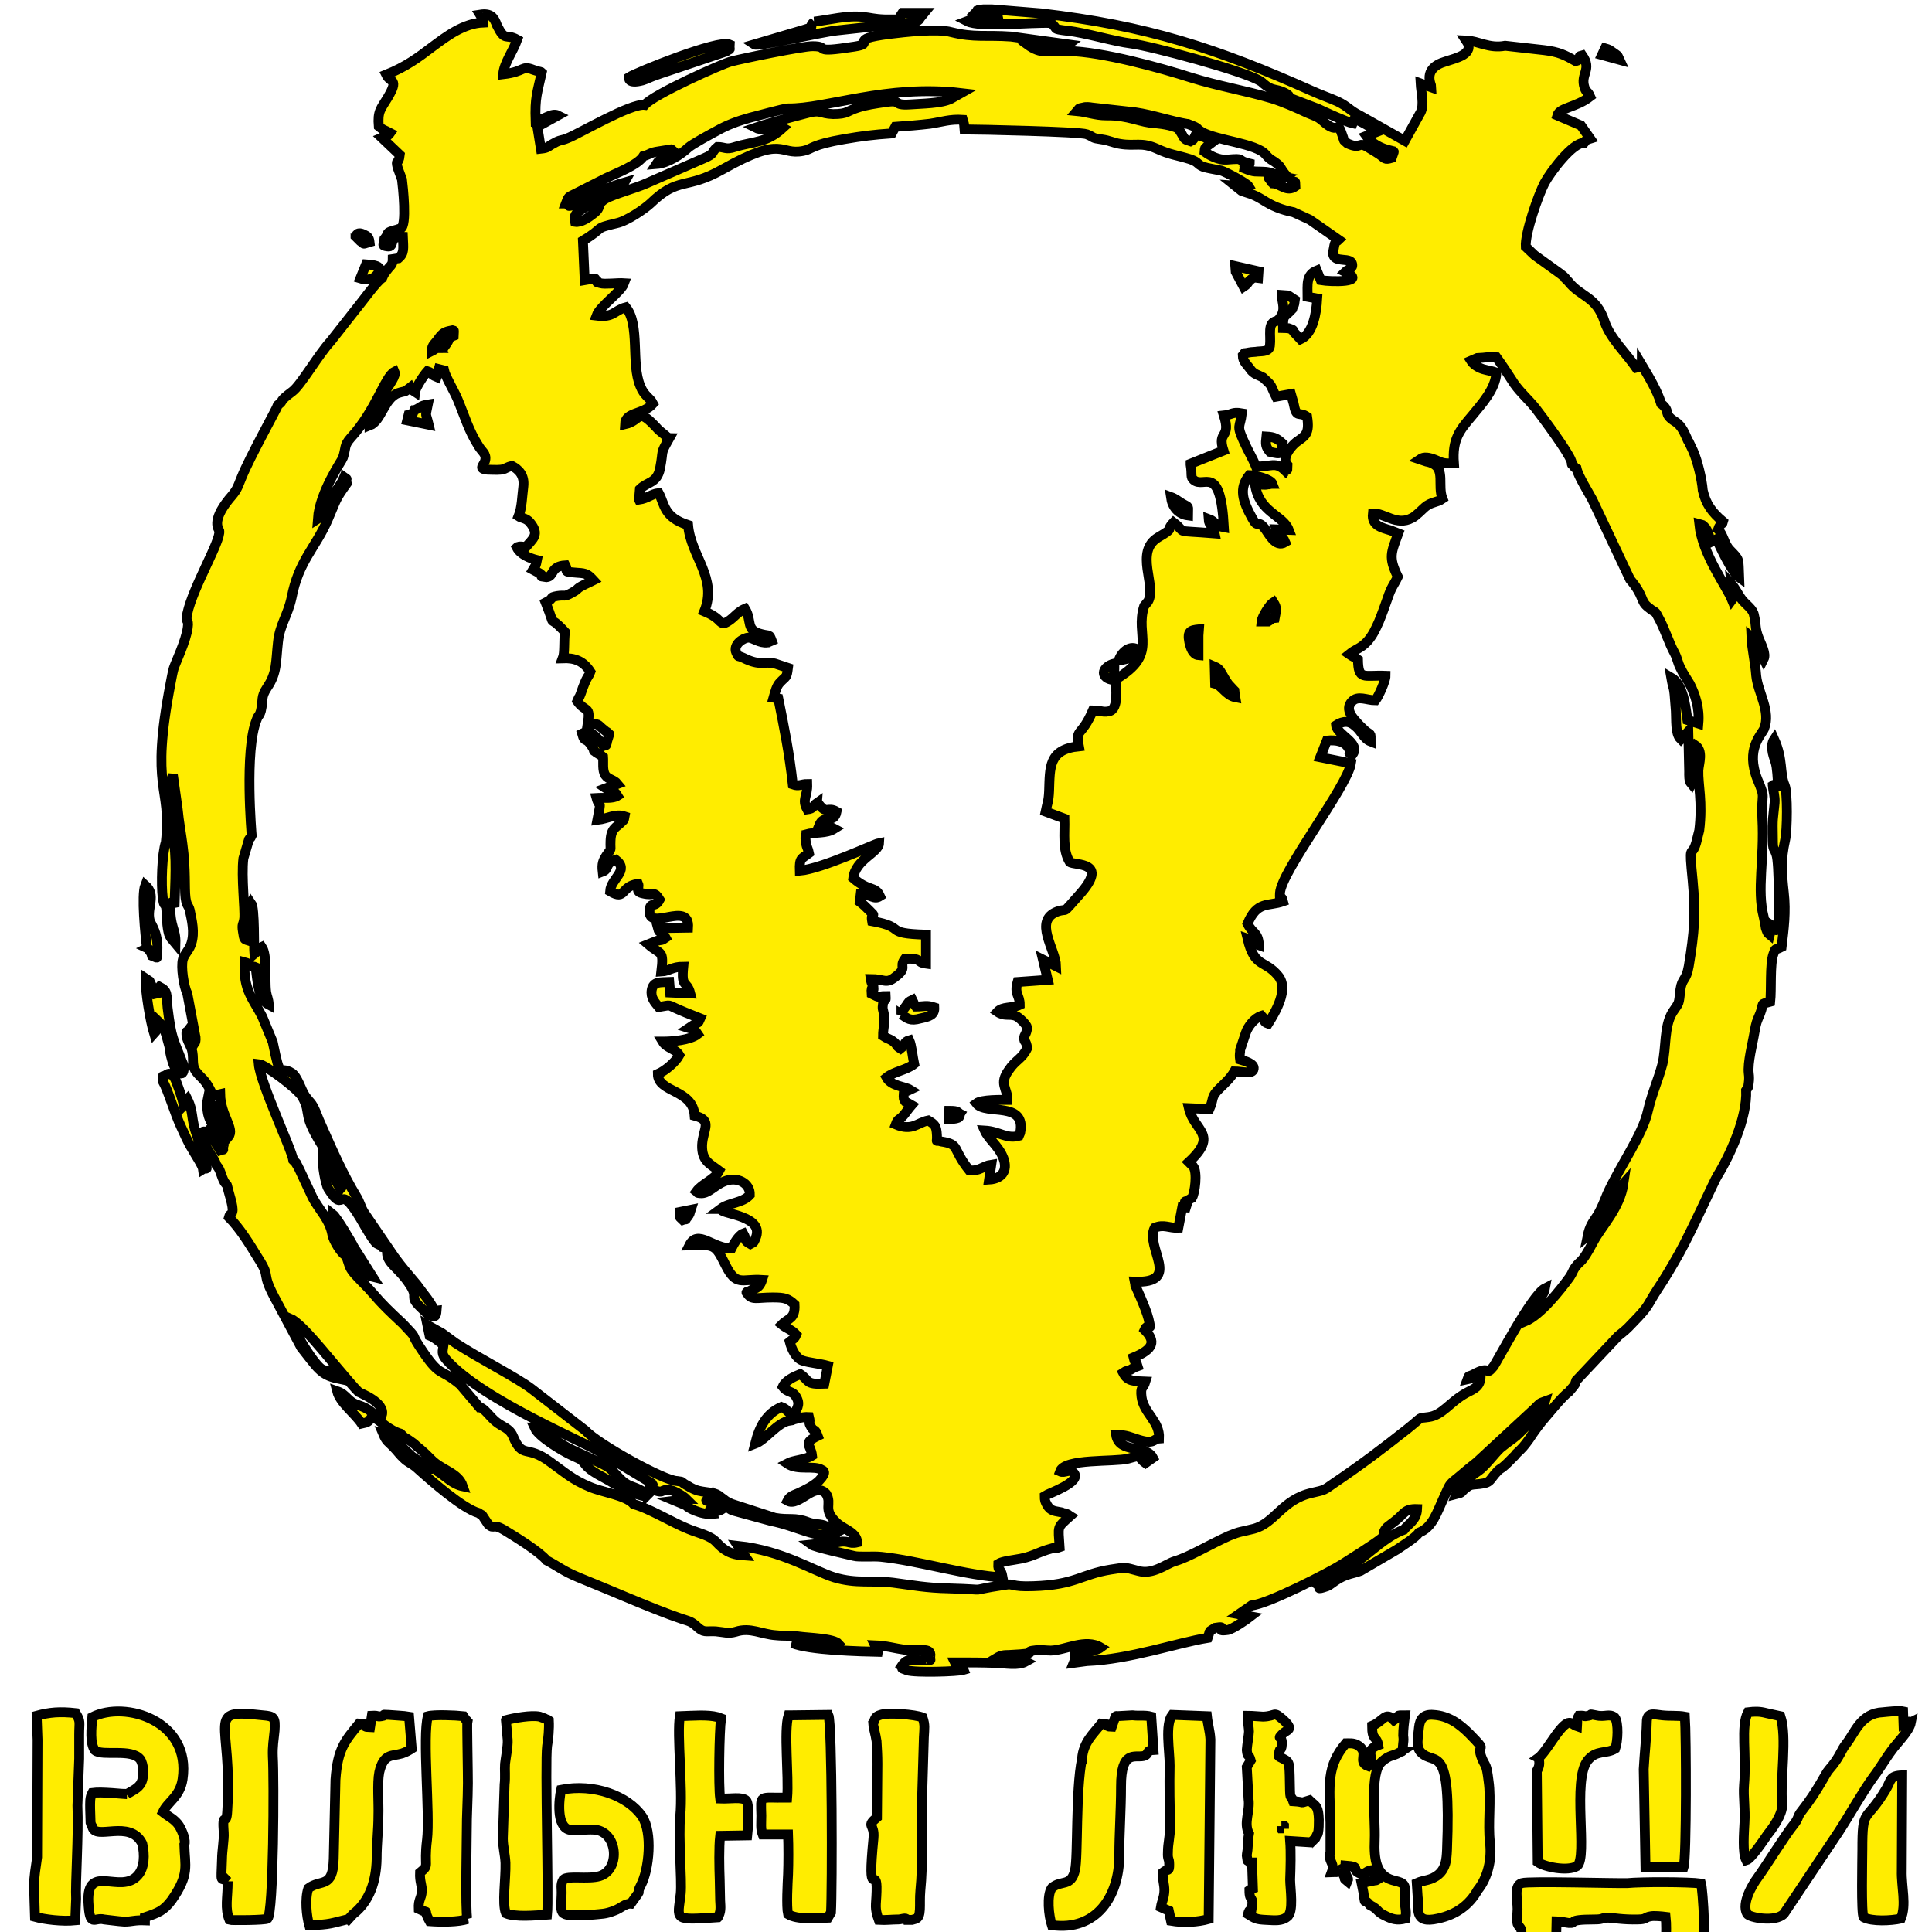 <?xml version="1.0" encoding="UTF-8" standalone="no"?>
<!-- Created with Inkscape (http://www.inkscape.org/) -->

<svg
   xmlns:dc="http://purl.org/dc/elements/1.1/"
   xmlns:cc="http://creativecommons.org/ns#"
   xmlns:rdf="http://www.w3.org/1999/02/22-rdf-syntax-ns#"
   xmlns:svg="http://www.w3.org/2000/svg"
   xmlns="http://www.w3.org/2000/svg"
   xmlns:sodipodi="http://sodipodi.sourceforge.net/DTD/sodipodi-0.dtd"
   xmlns:inkscape="http://www.inkscape.org/namespaces/inkscape"
   width="300"
   height="300"
   viewBox="0 0 79.375 79.375"
   version="1.1"
   id="svg8"
   inkscape:version="0.92.1 r15371"
   sodipodi:docname="VL-3.svg">
  <defs
     id="defs2">
    <style
       id="style4507"
       type="text/css"><![CDATA[
    .str0 {stroke:#FFED00;stroke-width:20}
    .fil0 {fill:#FFED00}
    .fil1 {fill:black}
   ]]></style>
  </defs>
  <sodipodi:namedview
     id="base"
     pagecolor="#ffffff"
     bordercolor="#666666"
     borderopacity="1.0"
     inkscape:pageopacity="0.0"
     inkscape:pageshadow="2"
     inkscape:zoom="1.4"
     inkscape:cx="43.896308"
     inkscape:cy="120.74537"
     inkscape:document-units="mm"
     inkscape:current-layer="layer1"
     showgrid="false"
     units="px"
     inkscape:window-width="1366"
     inkscape:window-height="706"
     inkscape:window-x="-8"
     inkscape:window-y="-8"
     inkscape:window-maximized="1" />
  <g
     inkscape:label="Layer 1"
     inkscape:groupmode="layer"
     id="layer1"
     transform="translate(0,-217.625)">
    <g
       transform="matrix(0.353,0,0,-0.353,0,444)"
       inkscape:label="лого-вл"
       id="g4493" />
    <g
       transform="matrix(0.353,0,0,-0.353,0,444)"
       inkscape:label="лого-вл"
       id="g4504" />
    <g
       style="clip-rule:evenodd;fill-rule:evenodd;image-rendering:optimizeQuality;shape-rendering:geometricPrecision;text-rendering:geometricPrecision"
       id="g4528"
       transform="matrix(0.018,0,0,0.018,-5.391,200.408)">
      <g
         id="Слой_x0020_1">
      </g>
    </g>
    <path
       transform="matrix(0.018,0,0,0.018,-5.391,200.408)"
       id="path4514"
       d="m 3472,1299.9 c 11,5 11,-4 4,17 -17,5 -15,1 -28,-8 -8,-5 -12,-8 -21,-13 -32,-21 -16,4 -52,-12 -11,-10 -6,-3 -10,-14 -16,-48 -6,0 -46,-37 -13,-11 -17,-11 -36,-19 -23,-11 -55,-25 -81,-33 -61,-18 -122,-28 -183,-47 -72,-23 -202,-59 -282,-61 -46,-1 -60,9 -93,-15 19,-10 74,15 94,0 l -131,-18 c -56,-4 -84,3 -136,-10 -32,-9 -108,0 -141,4 -102,13 -27,21 -81,29 -103,16 -51,-1 -95,-1 -24,0 -164,29 -186,35 -20,5 -177,75 -197,99 -32,-4 -148,65 -176,76 -14,6 -17,3 -32,12 -14,7 -11,10 -29,12 l -8,-50 47,-26 c -14,-7 -32,10 -51,13 -2,-55 4,-65 14,-111 -1,-1 -2,-1 -3,-1 -1,-1 -2,-1 -3,-1 l -13,-4 c -28,-11 -18,4 -69,10 2,-26 22,-51 32,-79 -27,-15 -27,6 -46,-32 -7,-19 -14,-29 -39,-25 9,15 5,-3 7,18 -45,2 -84,32 -115,55 -33,25 -61,46 -106,64 9,19 30,8 3,53 -15,25 -23,30 -20,65 12,10 11,7 26,15 -5,7 -2,3 -7,6 l -12,5 41,39 c -3,26 -10,7 -5,29 3,9 7,18 10,27 2,16 12,106 -3,112 l -7,2 c -1,0 -2,1 -3,1 -28,8 -14,5 -27,21 -1,14 -8,15 7,17 18,3 0,-24 35,-22 1,26 4,37 -10,49 l -13,2 c 0,12 -4,14 -10,21 -3,4 -4,5 -7,9 -6,9 -2,2 -7,13 -13,8 -48,57 -59,70 l -59,75 c -27,29 -68,100 -87,114 -36,27 -16,18 -33,31 -2,7 -65,120 -83,165 -11,27 -10,28 -29,50 -41,51 -23,68 -22,72 4,23 -60,128 -73,189 -5,25 4,9 1,32 -4,31 -28,80 -32,93 -3,11 -5,23 -7,33 -48,249 3,231 -11,364 -9,27 -11,96 -7,127 5,34 7,-9 10,55 0,6 2,20 4,27 3,7 2,5 5,10 l 10,12 c 1,-35 -13,-34 -12,-92 10,-6 2,2 10,0 1,-42 6,-112 -4,-149 -10,-35 -12,-108 0,-144 l 11,78 c 3,32 8,56 11,81 8,60 4,98 7,122 3,22 8,15 11,35 6,27 10,54 -1,77 -5,10 -13,18 -16,28 -5,17 2,63 10,78 l 18,96 c 1,5 1,3 1,9 -1,9 0,4 -3,9 l -15,-28 c -3,4 -3,-2 -3,7 0,12 8,23 12,34 6,20 -1,35 9,50 10,14 17,16 27,32 16,26 7,26 29,21 1,49 34,79 19,97 -5,-12 -38,-77 -47,-87 l -2,10 1,17 c 5,41 32,41 37,79 -5,17 5,7 -8,12 l -28,-44 c -7,7 -18,-12 -8,26 4,15 22,35 28,53 9,9 10,24 18,38 l 4,5 c 0,-1 2,2 2,3 3,15 15,48 12,59 -3,11 -5,2 -8,13 25,25 47,61 66,92 34,53 2,26 44,102 l 55,103 c 36,45 44,63 83,71 -15,-29 -13,-10 -35,-21 -16,-7 -67,-88 -73,-116 26,11 86,88 108,113 8,9 44,53 50,56 1,1 60,23 51,52 -24,6 -11,-9 -53,-23 -26,-8 -26,-24 -49,-32 7,27 40,50 56,74 14,-3 15,-4 21,-12 l 3,-5 c 19,11 38,32 65,40 l 8,8 c 4,2 7,4 10,6 9,6 13,9 18,14 15,12 22,19 33,30 25,26 62,30 73,62 -24,-5 -38,-22 -56,-33 -24,-27 -2,10 -34,-16 l -11,-9 c -5,-4 -10,-6 -16,-11 -17,-15 -45,-45 -65,-51 8,19 11,17 25,32 8,8 13,16 23,25 8,8 19,12 29,21 32,29 105,93 141,103 9,7 6,1 12,11 l 10,15 c 15,13 8,-5 40,15 23,14 78,48 93,67 27,14 37,24 73,39 70,28 169,72 234,94 18,6 23,6 36,18 16,15 19,10 43,11 21,2 28,6 46,1 33,-11 59,6 92,8 19,2 33,0 53,3 21,3 79,4 90,17 -1,1 -3,2 -3,2 l -10,3 c -3,1 -12,0 -15,0 -9,0 -20,0 -28,-1 -19,-2 -26,-5 -50,-6 38,16 152,19 205,20 -14,-4 -10,-3 -16,-15 26,1 45,7 67,10 31,5 62,-8 59,15 -6,13 12,6 -16,9 -23,2 -35,-9 -50,14 10,9 -10,0 13,9 19,6 116,3 129,-1 -5,-13 -12,0 -20,-17 28,0 62,0 89,1 28,1 55,7 73,-3 -17,-9 -50,7 -67,-8 10,-6 16,-7 29,-7 82,-4 22,-7 63,-11 8,-1 23,1 32,1 34,-1 79,-28 114,-7 -12,9 -41,11 -59,12 1,18 2,10 -3,23 l 30,-4 c 99,-4 207,-42 276,-53 l 3,-9 c 2,-7 0,-3 3,-7 l 11,-7 c 35,-6 -7,10 29,5 11,-2 43,-24 52,-31 l -27,-5 29,-20 c 37,-3 179,-76 207,-94 143,-90 78,-56 101,-83 1,-2 18,-14 20,-16 21,-16 21,-28 50,-27 -1,25 -20,34 -30,47 -51,19 -95,72 -143,97 -7,4 -17,10 -26,13 -31,13 -19,7 -26,17 6,4 -9,12 20,2 8,-3 21,-17 43,-25 14,-5 20,-5 33,-10 l 82,-48 c 13,-9 43,-27 51,-39 32,-13 40,-44 60,-87 12,-27 10,-23 33,-42 15,-13 24,-20 39,-32 l 133,-123 c 11,-11 9,-11 23,-16 -6,21 -33,46 -46,60 -10,10 -16,17 -27,25 -11,8 -18,13 -29,22 -13,12 -34,41 -50,52 -18,12 -44,33 -51,53 16,-4 9,-3 21,-13 9,-7 11,-8 19,-9 43,-3 32,-7 55,-31 8,-8 7,-2 31,-27 l 9,-9 c 1,-2 2,-2 2,-3 14,-13 17,-16 30,-34 9,-14 17,-25 28,-39 13,-15 49,-60 62,-68 l 11,-13 c 7,-10 2,-3 6,-13 l 96,-102 c 15,-12 18,-14 33,-30 40,-41 31,-37 57,-77 15,-22 32,-51 49,-81 28,-50 82,-170 87,-177 28,-45 69,-133 66,-196 6,-10 4,-3 6,-17 1,-7 1,-14 0,-21 -3,-25 9,-69 13,-94 4,-23 5,-24 13,-43 10,-26 -2,-20 23,-27 3,-27 -1,-85 7,-108 6,-17 2,-8 19,-17 5,-41 10,-80 5,-124 -5,-46 -7,-75 3,-120 5,-21 6,-109 -1,-125 -12,-28 -3,-58 -24,-105 -12,18 2,47 3,52 4,12 5,40 6,54 h -8 c -12,0 6,-5 -4,0 1,15 5,24 4,39 -4,43 -5,30 -4,83 0,27 2,17 8,35 7,20 6,141 4,170 -11,4 3,4 -7,-2 0,0 1,-1 -7,-6 l -5,21 c -6,-5 -4,-2 -8,-12 -1,-2 -2,-7 -2,-9 -2,-8 -2,-12 -4,-20 -16,-62 2,-131 -3,-224 -3,-62 9,-42 -11,-89 -28,-70 9,-102 15,-116 16,-40 -14,-82 -18,-121 -2,-29 -10,-63 -11,-89 5,4 2,1 6,7 l 4,5 c 2,3 4,10 6,13 4,9 8,18 12,26 6,-12 -5,-32 -11,-47 -10,-26 -5,-28 -11,-53 -2,-14 -18,-24 -27,-35 -10,-13 -15,-26 -25,-37 2,22 12,24 2,37 -13,-32 -68,-104 -75,-173 11,3 5,0 12,6 8,7 12,27 14,35 l 14,-7 c 3,9 35,77 51,88 -2,-46 2,-39 -21,-63 -13,-13 -15,-35 -27,-47 4,-11 3,-6 7,-12 5,-8 1,4 4,-6 -25,-21 -39,-40 -46,-71 -2,-26 -12,-67 -22,-90 l -10,-21 c -1,-1 -1,-2 -2,-3 -7,-15 -13,-33 -29,-43 -30,-19 -8,-22 -32,-41 -8,-28 -29,-63 -44,-88 0,0 0,3 -13,6 -22,-32 -60,-68 -72,-105 -19,-59 -55,-56 -83,-92 l -5,-5 c 0,-1 -1,-2 -2,-3 l -4,-4 c -5,-4 -4,-3 -9,-7 l -57,-41 -20,-19 c -2,-31 28,-117 43,-146 13,-24 64,-93 90,-91 6,-7 1,-6 14,-10 l -21,-30 -54,-23 c 5,-18 43,-18 75,-43 -7,-16 -8,-6 -13,-21 -10,-31 18,-40 -5,-73 -11,3 -2,1 -8,7 -7,6 3,3 -7,6 -25,-14 -39,-21 -72,-25 l -89,-10 c -37,7 -61,-11 -89,-12 21,31 -23,40 -47,48 -55,16 -32,54 -32,59 l -25,-9 c 1,20 9,48 0,66 l -36,65 -103,-58 c -24,-12 -26,-20 -51,-32 -18,-8 -36,-14 -56,-23 -219,-98 -379,-150 -621,-178 l -111,-9 h -20 c -22,3 -8,-2 -18,8 38,11 48,-8 52,13 -11,3 -26,2 -38,2 -2,0 -17,-2 -17,-2 l -16,6 c 29,15 144,2 191,4 19,14 -2,13 39,18 39,4 104,24 145,29 46,6 255,62 293,85 8,5 3,2 9,7 20,17 26,10 47,20 17,9 5,6 17,14 l 60,23 c 17,8 65,30 79,33 l 4,-10 c 18,7 41,20 50,30 l -23,9 c 12,17 33,28 54,33 z m -1621,2423 c 0,15 -2,9 7,18 13,-5 2,4 11,-7 6,-8 4,-7 7,-16 z m 614,-212 c 31,-1 23,-7 26,-12 -6,-3 -2,-7 -25,-7 z m -1354,-2015 11,11 c 12,8 3,7 21,2 -1,-9 -4,-13 -11,-16 -18,-10 -19,2 -21,3 z m 2845,-414 40,11 c -6,-13 -3,-8 -15,-17 -10,-7 -8,-6 -18,-9 z m -2198,1015 2,-24 c 17,-17 39,-13 46,-47 9,-46 -1,-30 21,-69 -1,0 -2,-1 -2,-1 -1,-1 -2,-2 -3,-2 0,-1 -2,-1 -2,-2 l -17,-14 c -51,-56 -37,-22 -77,-13 1,-29 41,-21 64,-47 -7,-14 -20,-17 -29,-40 -22,-52 0,-140 -33,-180 -27,7 -27,24 -67,19 8,-22 56,-54 63,-74 -15,-1 -45,3 -54,0 -19,-6 4,3 -10,-7 -7,-4 9,-6 -26,0 l -4,-90 c 53,-32 22,-27 77,-40 24,-5 64,-33 77,-45 65,-63 80,-30 165,-78 142,-80 128,-31 184,-42 21,-4 17,-14 94,-27 41,-7 65,-10 108,-13 l 8,-15 c 28,-2 54,-4 79,-7 27,-4 46,-11 75,-9 l 2,7 c 0,0 1,2 1,3 l 1,12 c 30,0 263,5 279,11 20,8 8,8 36,12 15,2 26,8 40,10 36,6 48,-5 84,11 30,14 44,14 76,24 20,7 15,11 29,17 12,4 28,6 42,9 10,3 59,29 63,36 -9,5 -15,-1 -32,-2 l 15,12 c 15,6 25,6 49,21 22,14 41,22 70,28 l 37,17 66,46 c -6,6 -8,0 -11,19 l -2,10 c 0,28 45,6 44,30 0,6 -12,10 -16,14 52,25 -33,23 -56,19 l -9,-22 c -25,10 -21,32 -21,60 l 22,4 c -2,35 -10,80 -38,93 l -15,-16 c -5,-6 3,-4 -12,-9 -2,0 -10,-1 -13,-1 0,-32 2,-22 21,-43 3,-11 4,-4 6,-21 l -15,-10 -14,-1 v 9 c 3,17 5,27 -3,40 0,1 -1,2 -2,3 l -4,5 c -1,0 -2,1 -3,2 -23,4 -13,32 -16,57 -2,13 -15,12 -28,13 -4,1 -15,1 -19,2 -18,4 -7,-2 -15,7 0,14 11,22 17,31 8,12 18,13 29,19 24,22 15,14 30,44 l 34,-6 6,21 c 7,37 11,17 31,31 6,39 -4,43 -25,58 -9,7 -35,35 -20,52 -1,22 1,8 -4,14 -24,-24 -33,-9 -68,-11 -8,-20 -18,-35 -28,-58 -17,-37 -8,-30 -4,-63 -23,-4 -21,3 -41,5 17,55 -16,33 -1,80 l -75,30 v 2 c 4,24 -1,28 7,35 24,21 61,-40 69,108 -23,-4 -18,-13 -35,-19 1,17 10,12 14,33 -100,-8 -60,1 -94,-25 -20,21 6,10 -35,34 -55,33 -3,110 -23,146 l -9,11 c -22,68 34,109 -65,167 0,18 8,68 -15,73 l -7,1 c -6,0 -6,0 -11,-1 -7,0 -10,-2 -19,-2 -27,63 -40,39 -32,82 -70,7 -66,49 -68,102 -1,24 -4,27 -8,47 l 43,16 c 1,34 -5,71 12,99 11,9 93,-3 21,76 -42,47 -22,28 -49,37 -56,21 -4,86 -3,125 l -30,-15 11,46 -69,5 c -8,28 5,29 5,52 -19,9 -39,3 -51,16 16,11 26,4 41,9 9,3 26,21 27,27 -2,17 -7,16 -7,24 0,11 4,3 7,23 -12,25 -26,26 -42,50 -23,32 -3,41 -3,68 -14,0 -59,-1 -71,8 21,28 114,-7 100,67 l -3,7 c -28,8 -44,-10 -78,-12 8,18 30,35 40,57 15,31 2,53 -30,55 l 5,-34 c -20,3 -26,15 -50,13 -41,-51 -20,-59 -64,-66 -15,-5 -9,6 -10,-14 -1,-22 -5,-25 -20,-34 -25,5 -36,25 -74,9 5,-14 8,-9 18,-21 6,-7 11,-15 18,-23 l -14,-8 c -2,-3 -4,-4 -4,-12 1,-19 -1,-7 15,-15 -13,-8 -43,-8 -54,-28 17,-14 46,-17 63,-31 -3,-14 -6,-43 -11,-54 -14,4 -7,9 -20,19 -13,-8 -5,-8 -19,-18 -8,-5 -12,-5 -21,-11 0,-19 5,-28 2,-50 -2,-11 -4,-11 -2,-24 4,-19 7,1 6,-17 -21,0 -10,6 -32,-5 -2,-28 6,5 4,-17 -1,-5 -4,-3 -6,-17 30,0 35,12 55,-4 31,-23 8,-22 23,-42 41,-2 25,8 48,11 v -66 c -101,-3 -40,-16 -123,-31 -4,-23 12,-6 -6,-24 -9,-9 -14,-14 -22,-20 l 2,-17 c 25,0 30,13 44,4 -11,-24 -24,-9 -61,-41 5,-43 58,-58 59,-80 -11,2 -129,58 -181,63 -1,-30 4,-27 21,-40 -2,-10 -5,-13 -7,-23 0,-1 -1,-9 -1,-10 0,-12 1,-7 1,-10 21,-6 46,-1 65,-13 -9,-5 -24,-4 -35,-7 11,-28 34,-2 40,-32 -21,-12 -22,7 -40,-16 l -2,-2 c 0,-2 -1,-2 -1,-3 -13,9 -8,14 -24,16 -13,-24 1,-28 0,-58 -13,0 -19,6 -33,1 -8,-72 -19,-126 -33,-196 l -11,-2 c 4,-14 7,-27 15,-35 14,-15 15,-9 18,-33 l -30,-10 c -25,-6 -32,7 -72,-13 -15,-7 -9,1 -16,-12 -8,-18 16,-34 28,-34 10,0 25,13 43,11 1,-1 2,-1 3,-1 l 7,-3 c -6,-16 -4,-10 -23,-15 -38,-9 -21,-30 -38,-58 -21,9 -27,25 -47,33 -12,1 -8,-10 -39,-24 l -7,-3 c 31,-76 -31,-126 -37,-197 -56,-18 -53,-47 -67,-73 -17,2 -25,12 -45,15 z m 1078,411 c 5,-6 5,-2 6,-14 1,-1 1,-20 1,-23 -27,7 -34,30 -7,37 z m 17,-44 c 12,-2 18,-3 28,-7 20,-7 15,-2 13,-19 -17,-9 -36,9 -41,26 z m 300.222,2743.768 h 4 l 2,59 c -6,2 -4,1 -8,4 0,30 11,10 5,44 -7,4 -6,3 -8,11 16,10 19,12 41,13 20,1 36,3 48,-7 16,-10 7,-65 7,-85 1,-27 2,-62 0,-88 l 47,3 c 1,-1 2,-3 3,-2 l 5,-5 c 7,-10 -2,7 6,-10 5,1 5,-38 4,-44 -2,-24 -9,-23 -21,-35 -27,8 -5,4 -37,2 -7,-21 -7,10 -8,-58 -1,-34 -2,-32 -19,-41 l -4,-2 -1,-1 c -1,-25 5,-8 6,-27 2,-23 -13,-10 2,-25 10,-10 27,-8 1,-32 -24,-21 -14,-8 -46,-7 -5,0 -24,-2 -35,-2 0,12 3,29 3,36 0,7 -4,28 -5,42 2,20 4,6 9,24 l -9,15 4,73 c 4,29 -12,54 1,79 -2,10 -2,22 -3,33 0,5 -2,14 -2,17 4,24 -1,9 8,16 z M 3011,2132.9 c 0,-24 4,-17 -13,-27 -10,-6 -15,-11 -26,-15 3,22 16,39 39,42 z m -1889,-541 c 26,8 38,-4 45,-21 -3,-2 1,-9 -32,-11 z m 2076,396 c 26,6 27,6 29,-19 -12,-11 -18,-15 -37,-16 -2,18 -2,23 8,35 z m -1953,-95 c -5,10 0,9 -13,11 l -3,12 49,10 c -7,-29 -8,-16 -2,-46 -19,3 -15,7 -31,13 z m 1875,-316 18,34 c 12,-8 8,-9 15,-15 8,-7 10,-6 18,-5 l 1,-15 -53,-12 z M 589.222,5051.668 c -6,0 -58,-6 -79,-3 -6,11 -5,22 -5,36 l 1,32 c 2,7 2,6 4,9 6,33 86,-18 114,39 6,26 5,55 -10,72 -39,45 -117,-29 -113,61 3,61 13,34 36,40 11,1 30,4 46,5 18,0 23,-4 47,-3 v -7 c 30,-10 43,-15 61,-39 42,-60 30,-78 29,-127 4,-8 -4,-30 -12,-43 -10,-15 -23,-20 -37,-31 11,-24 39,-35 45,-75 20,-134 -131,-180 -206,-142 -2,25 -6,60 6,76 17,14 83,-5 103,20 8,11 10,38 3,53 -6,14 -23,20 -33,27 z M 1109,3829.9 l -1,16 c 18,12 29,22 42,25 l -43,-68 c -4,-9 -39,-68 -48,-75 -2,32 40,70 50,102 z m 1248,-558 c 14,9 19,16 44,9 18,-4 32,-7 31,-25 -18,-6 -23,-2 -42,-2 -7,-10 -3,-5 -8,-15 -10,5 -7,3 -14,13 -8,11 -7,9 -11,20 z m -255,927 c 14,-3 27,-9 44,-8 4,16 -3,9 5,23 7,12 8,1 15,20 -35,17 -16,19 -13,45 -16,10 -42,10 -57,18 25,17 62,3 80,15 2,1 12,4 -6,23 -4,5 -16,13 -23,17 -11,6 -15,8 -26,13 -12,5 -19,7 -24,17 26,15 62,-45 88,-16 15,24 -10,35 25,67 15,14 45,21 46,44 -21,5 -19,-7 -50,1 -15,4 -37,2 -55,4 8,6 86,23 98,26 11,3 45,0 62,2 86,9 195,43 277,47 -4,-24 -11,-11 -10,-31 8,-5 23,-7 35,-9 48,-7 48,-16 90,-27 21,-5 -1,4 15,-2 -3,-50 -7,-43 24,-71 -5,-3 -1,-2 -8,-5 -1,0 -8,-3 -9,-3 -18,-4 -27,-2 -36,-18 -4,-8 -5,-9 -5,-20 9,-6 86,-32 66,-53 -11,-10 -20,2 -31,-3 10,-30 123,-21 155,-29 36,-10 18,-6 40,10 l 17,-12 c -16,-31 -77,-9 -84,-52 23,-1 35,6 52,11 36,11 32,-2 46,-3 2,-40 -35,-57 -40,-95 -3,-25 4,-18 9,-35 -26,-1 -41,0 -51,-20 9,-6 7,-3 17,-7 9,-5 5,-4 16,-8 -5,-16 -1,-1 -4,-9 -5,-10 -1,5 -5,-11 46,-19 51,-37 25,-63 9,-20 17,11 9,-25 -6,-25 -34,-84 -34,-85 113,5 25,-78 48,-123 21,-9 33,1 54,0 l 9,-47 17,1 c -13,-8 -5,-2 -11,-13 0,-1 2,-2 2,-1 l 14,-8 c 7,-11 13,-59 3,-72 l -10,-10 c 69,-64 12,-70 0,-123 l 47,2 c 11,-25 2,-27 24,-48 11,-11 24,-22 33,-38 17,0 42,8 44,-6 2,-12 -21,-18 -31,-21 -1,-7 -1,-12 0,-18 v -4 l 13,-39 c 5,-15 20,-34 36,-39 13,13 1,13 15,18 17,-27 48,-79 23,-109 -31,-38 -54,-17 -70,-85 21,7 3,7 26,15 -2,-31 -14,-25 -26,-49 22,-53 47,-39 81,-51 -5,-20 -8,5 -7,-19 3,-50 154,-243 162,-296 l -70,-14 15,-38 c 21,-2 41,1 50,18 9,16 -7,7 9,13 18,-26 -36,-44 -38,-66 17,-11 31,-10 44,2 14,11 19,29 35,35 0,-22 1,-13 -13,-25 -7,-7 -12,-11 -18,-18 -8,-9 -29,-30 -12,-48 14,-15 34,-3 54,-3 7,-9 23,-44 23,-56 -51,-2 -62,11 -63,-37 -8,-6 -13,-7 -20,-12 16,-13 25,-12 42,-30 12,-14 18,-27 26,-45 7,-17 13,-34 19,-51 10,-30 14,-30 24,-51 -22,-45 -15,-55 1,-99 l -18,-7 c -20,-6 -43,-11 -40,-38 25,-3 54,29 89,10 9,-4 23,-19 30,-25 14,-12 27,-10 40,-19 -12,-30 7,-68 -24,-81 -4,-2 -8,-3 -13,-4 l -15,-5 c 10,-7 22,-4 35,1 18,8 20,9 43,8 -4,-55 13,-75 41,-108 22,-27 54,-61 56,-99 -8,-3 -21,-5 -31,-8 -12,-4 -22,-11 -27,-19 l 14,-6 c 2,0 12,-1 14,-1 8,-1 20,-2 30,-1 13,18 27,39 41,61 16,22 30,33 48,55 17,22 75,100 82,121 5,18 -3,-1 4,9 6,9 0,3 8,8 4,18 27,54 36,71 l 86,182 c 34,40 22,49 42,64 19,16 12,2 26,29 12,23 21,52 33,74 8,15 7,22 15,37 4,9 14,24 20,34 13,25 23,56 20,91 l -25,-8 c -5,-38 -11,-82 -37,-97 6,35 6,10 10,69 2,18 -1,49 7,65 3,5 2,4 5,7 l 17,-18 2,92 c 0,8 -1,21 5,28 15,-31 -10,-69 8,-89 20,13 9,42 8,58 -1,33 10,72 2,137 l -7,28 c -11,38 -17,-6 -8,87 7,76 4,117 -9,195 -6,34 -15,26 -19,53 -4,36 -2,28 -18,52 -20,33 -14,81 -23,118 -10,38 -23,64 -33,106 -12,56 -62,123 -93,191 -6,15 -13,33 -22,48 -11,17 -18,24 -23,49 8,-6 33,-43 42,-57 5,-9 11,-20 17,-30 2,-6 5,-12 7,-16 l 16,-18 c -8,56 -50,97 -69,133 -28,53 -28,40 -41,58 -6,8 -6,13 -13,23 -22,30 -66,86 -102,101 6,-40 41,-47 46,-76 -30,15 -109,167 -118,179 -20,24 -3,-6 -46,18 -12,6 -9,0 -13,11 20,-4 4,-10 30,-7 -1,24 -14,28 -33,38 -38,21 -54,51 -86,55 -27,4 -9,-4 -48,27 -53,42 -107,83 -168,124 -23,16 -19,15 -50,22 -68,15 -84,69 -133,82 -31,8 -29,5 -56,16 -47,21 -90,48 -124,58 -20,6 -50,32 -84,22 -33,-9 -28,-8 -62,-3 -69,11 -80,35 -177,38 -53,2 -43,-7 -65,-3 -101,15 -19,11 -128,8 -51,-1 -81,-7 -127,-13 -51,-6 -83,3 -134,-12 -48,-15 -118,-61 -220,-72 l 15,22 c -34,-2 -48,-13 -65,-31 -14,-15 -40,-20 -62,-29 -38,-15 -93,-49 -126,-57 -18,-21 -72,-27 -101,-40 -39,-16 -58,-34 -89,-56 -56,-42 -63,-5 -86,-60 -8,-18 -23,-20 -38,-32 -13,-10 -28,-33 -38,-33 l -44,-52 c -50,-42 -44,-12 -93,-87 -23,-35 0,-12 -38,-52 -30,-28 -47,-44 -69,-70 -12,-14 -23,-24 -35,-37 -20,-21 -16,-23 -26,-49 -9,-2 -29,-34 -31,-48 -6,-34 -31,-57 -45,-84 l -30,-64 c -2,-4 -4,-8 -6,-11 -14,-22 14,17 -3,-5 l -5,-5 c -4,-26 -75,-175 -79,-220 14,1 91,58 100,76 23,42 -6,34 55,126 19,30 17,32 31,60 10,20 2,20 0,23 l -40,-73 c -1,18 6,62 13,73 42,67 17,-33 85,88 31,53 25,31 38,45 19,3 4,0 11,7 -3,31 25,36 54,82 17,27 -3,23 20,46 4,4 15,15 19,18 17,10 19,5 20,-8 -11,1 1,3 -21,-27 -8,-10 -18,-24 -24,-32 -16,-19 -35,-41 -51,-63 l -69,-101 c -9,-14 -9,-23 -19,-39 -29,-48 -52,-100 -76,-154 -6,-13 -11,-25 -16,-38 -10,-23 -12,-19 -24,-36 -9,-13 -17,-43 -30,-52 -30,-20 -25,22 -44,-71 l -24,-58 c -20,-40 -44,-60 -40,-124 15,4 6,6 20,10 5,2 1,-1 5,1 4,27 5,73 30,86 -1,-15 -4,-17 -6,-29 -4,-31 3,-84 -10,-103 -11,5 -6,7 -17,16 -1,-13 1,-105 -7,-116 -9,19 -3,48 -1,66 1,8 2,11 -3,20 -12,-4 -12,0 -15,-21 -3,-19 1,-14 3,-30 2,-21 -7,-95 -2,-137 l 13,-44 c 1,-2 3,-1 6,-8 0,0 -17,-195 11,-264 5,-14 6,-7 10,-21 6,-26 -1,-30 14,-53 23,-33 20,-59 25,-104 4,-39 22,-60 31,-101 16,-84 54,-113 82,-177 21,-48 16,-45 44,-84 -4,-16 5,-6 -6,-14 -7,17 -19,30 -29,46 -19,32 -15,39 -31,49 4,-61 56,-135 57,-139 8,-24 2,-28 18,-46 58,-63 78,-140 100,-151 8,18 -57,76 -57,123 27,-10 33,-62 65,-74 21,-7 10,1 28,-13 4,8 2,4 11,10 1,-9 19,-37 28,-47 15,5 4,6 21,13 l 5,-18 12,3 c 3,14 22,45 31,66 17,41 25,71 48,107 7,12 18,17 15,32 -3,14 -22,22 17,22 33,1 24,-4 44,-9 15,8 29,21 26,47 -3,23 -3,48 -11,68 6,4 18,4 26,14 23,28 7,37 -11,58 -12,-4 1,-2 -9,-3 h -4 c -1,0 -3,1 -3,1 -1,0 -2,0 -3,1 8,16 30,25 46,29 -3,15 -2,10 -9,22 l 15,8 c 15,10 -9,5 16,9 18,-2 8,-25 43,-27 8,15 -10,14 28,17 20,1 24,4 36,17 l -6,3 c -43,20 -20,13 -44,26 -18,10 -14,4 -33,7 -21,4 -4,4 -26,15 28,71 -1,18 44,67 -3,21 0,47 -5,60 27,-1 47,6 63,31 -5,14 -7,6 -22,50 -6,16 -1,0 -8,17 19,27 31,9 24,52 31,1 17,-2 39,15 8,7 1,-1 10,8 0,1 -1,2 -1,4 l -4,13 c 0,1 0,3 -1,4 -3,9 2,3 -7,6 -6,-8 -19,-26 -30,-29 -9,-3 -13,-2 -19,1 7,25 8,3 26,35 6,11 -4,-1 5,7 0,1 15,9 17,11 1,13 -2,31 5,42 7,10 20,10 28,20 l -27,10 c 16,11 18,2 27,17 -11,7 -32,4 -48,5 7,26 12,-2 2,50 25,-3 41,-15 62,-8 -2,11 -1,7 -8,14 -10,11 -23,12 -24,42 -1,25 4,14 -10,34 -7,11 -10,18 -8,36 16,-6 4,-19 30,-27 32,25 -11,42 -13,72 37,22 23,-12 64,-17 4,9 -9,18 12,22 25,6 24,-7 37,14 -11,21 -21,3 -23,24 -4,51 92,-23 88,40 l -69,1 c 4,16 9,4 18,22 -10,7 -8,4 -20,7 l -20,8 c 29,25 36,12 30,62 18,-1 25,-11 50,-11 -5,51 8,30 16,61 l -46,-2 -2,-24 c -21,1 -36,-2 -40,18 -3,18 7,28 16,39 32,-5 17,-6 48,7 16,7 32,13 47,19 -6,14 -4,7 -17,16 l -9,6 c 13,4 14,5 20,14 -18,14 -59,17 -80,17 9,15 29,16 38,31 -9,16 -31,35 -49,43 0,43 80,34 84,95 42,11 19,30 17,67 -1,37 18,43 39,59 -10,20 -39,29 -52,47 5,4 0,3 9,4 18,2 32,-18 55,-27 29,-12 59,4 58,31 -17,19 -47,17 -67,32 1,0 2,0 2,2 4,10 100,14 78,65 -5,12 -5,9 -12,13 -16,-9 -7,-8 -16,-24 -11,4 -23,26 -27,34 -42,1 -77,-45 -96,-7 58,-2 59,-2 82,44 25,51 37,32 84,35 -7,22 -19,19 -26,24 -20,13 -2,-5 -8,7 11,16 21,9 58,9 27,0 35,2 50,16 2,33 -14,31 -29,46 11,9 22,11 33,23 -4,10 -8,10 -15,16 4,16 14,38 29,43 15,5 40,7 58,12 l -8,41 c -44,2 -33,-7 -55,-22 -15,6 -34,15 -40,29 9,12 21,10 28,19 13,18 7,28 -2,42 l -9,-1 c -10,-6 -7,-9 -20,-14 -34,15 -50,44 -60,84 24,-9 51,-49 79,-53 z m -1467,-1078 c 6,3 1,-2 6,6 7,10 2,2 5,11 21,9 6,2 12,-2 5,-49 -14,-68 -17,-79 -7,-30 16,-57 -10,-80 -9,23 0,114 4,144 z m 2860.222,1834.768 c 6,-3 5,3 7,-20 1,-8 1,-10 0,-18 0,-14 2,-30 4,-46 -24,0 -9,0 -25,11 -20,-21 -23,2 -50,13 0,35 10,22 14,44 -34,13 -5,28 -23,48 -27,-10 6,-32 -26,-49 -9,-4 -16,-3 -25,-3 -44,52 -38,94 -35,181 v 67 c 0,1 -1,3 -1,4 0,1 -1,2 -1,3 0,17 12,20 5,39 24,-1 2,3 20,-6 4,8 2,5 7,13 7,14 -3,4 9,14 5,-11 -7,-6 -5,-36 38,3 12,7 31,17 16,9 9,-5 33,-7 l 9,22 c -5,3 -2,1 -7,2 l -29,6 4,20 c 6,37 -1,10 15,30 22,11 14,15 36,25 14,7 26,11 45,6 4,-23 -4,-28 -1,-56 3,-27 -8,-26 -29,-32 -36,-11 -42,-46 -40,-92 2,-50 -12,-154 16,-178 19,-17 26,-12 42,-22 z M 1864,4391.9 c 1,1 2,1 3,2 0,2 32,21 60,18 -3,-14 -10,-8 -6,-10 2,0 13,11 31,-4 -6,-7 2,-7 -22,-12 -28,-6 -18,-2 -11,-10 1,10 -4,4 11,4 29,3 22,15 41,24 l 88,24 c 61,12 104,41 142,30 7,-2 6,-3 10,-5 -1,-1 -3,-3 -3,-2 l -28,-13 c -15,-4 -19,-1 -36,-7 -31,-12 -42,-4 -76,-10 l -99,-32 c -16,-7 -13,-8 -24,-15 -14,-13 -26,-9 -52,-15 -7,-2 -16,-6 -22,-10 -24,-13 -7,-9 -26,-12 -29,0 -182,-85 -209,-115 l -124,-96 c -33,-25 -121,-70 -173,-104 l -30,-22 -34,-19 5,24 c 13,5 22,15 32,21 -2,16 -6,20 7,35 84,94 332,194 355,213 l 113,68 c 5,9 1,-2 0,5 -1,28 -8,-18 -1,8 34,14 17,-1 44,3 11,2 30,14 36,20 -1,0 -2,0 -2,1 l -24,3 z m -90,-20 c -8,-17 6,-3 -14,-15 -17,-9 -28,-7 -47,-27 -26,-27 -18,-22 -60,-42 -43,-21 -57,-23 -100,-54 -12,-9 -18,-17 -33,-18 9,20 62,52 86,63 21,10 19,7 30,21 12,16 43,29 62,41 19,10 50,28 76,31 z m -39,-3239 c 0,1 -3,16 31,7 10,-3 19,-8 28,-11 22,-8 39,-13 59,-20 l 104,-35 c 12,-9 7,1 8,-16 -25,-12 -213,64 -230,75 z m -1064,2291 c 12,21 28,76 42,105 7,15 15,34 25,50 6,11 24,38 25,46 8,-5 12,8 4,-19 l -19,-61 c -13,-34 -6,-50 -21,-80 0,0 -1,1 -1,2 l -4,7 c 0,1 -1,4 -1,3 -1,0 -1,2 -2,3 -3,-16 -10,-35 -16,-51 -4,-12 -12,-28 -24,-19 -12,8 -6,-5 -8,14 z m 15,-79 c 1,13 5,28 9,40 5,15 24,36 24,8 0,-4 -2,-9 -4,-13 -20,-53 -24,-50 -33,-123 -3,-31 1,-38 -18,-48 -7,9 -1,0 -4,10 l -1,7 c 0,2 -1,6 -1,7 l -17,-37 -9,-6 c -1,31 11,99 19,125 8,-9 1,1 6,-10 l 3,-18 c 18,17 19,35 26,58 z m 1472,-2339 c -17,15 8,9 -25,19 l -112,33 c 9,6 151,-28 189,-32 l 157,-17 c 9,-1 18,-1 25,-4 7,-4 4,-2 8,-8 l 9,-11 h -50 c -12,17 2,15 -40,15 -26,-1 -31,-4 -51,-6 -34,-4 -76,7 -110,11 z M 384.222,5195.668 c -3,24 -7,41 -7,67 1,23 1,46 2,69 22,6 62,11 92,8 l 2,-49 c -2,-34 6,-147 3,-213 l 4,-107 v -55 c 0,-30 4,-29 -8,-49 -36,-4 -60,-2 -89,6 l 2,55 z m 1908,-304 c 0,3 6,25 8,39 1,18 2,31 2,52 l -1,122 c -26,22 -5,13 -8,47 -15,154 9,56 7,122 -1,34 -5,37 5,65 16,1 30,-1 45,-1 7,0 17.583,-5.569 20,1 h 11 l 7,-2 c 16,-4 9,-32 12,-65 6,-58 4,-153 4,-214 l 4,-136 c 1,-21 3,-27 -3,-45 -16,-7 -80,-12 -96,-6 -13,4 -12,8 -17,21 z m 938,239 v 0 0 0 0 0 0 0 0 0 0 -1 h -1 v 0 0 0 0 0 0 0 0 0 0 0 h -1 v 0 -1 0 0 0 0 0 0 0 0 0 h -1 v 0 0 -1 0 0 0 0 0 0 0 0 0 h -1 v -1 0 0 0 0 0 0 0 0 0 l -1,-1 v 0 0 0 0 0 0 0 0 0 -1 0 h -1 v 0 0 0 h 1 v 0 0 1 0 0 0 0 0 h 1 v 0 0 0 1 0 0 0 0 0 h 1 v 0 0 0 1 0 0 0 0 0 0 h 1 v 0 0 1 0 0 0 0 0 0 0 h 1 v 0 0 1 0 0 0 0 0 0 0 0 0 0 h 1 v 0 0 0 0 z m 1055,72 c 11,-3 39,-45 48,-58 8,-10 36,-46 34,-70 -5,-57 12,-153 -4,-201 l -32,-7 c -15,-4 -26,-4 -42,-2 -17,32 -3,97 -9,167 -2,26 3,54 1,85 -1,23 -5,68 4,86 z m 265,-23 c 0,19 -3,147 3,153 19,10 62,8 85,3 13,-31 1,-73 2,-109 l 1,-218 c -29,1 -25,11 -36,30 -48,82 -55,39 -55,141 z m -495,38 87,1 c 7,-21 6,-303 3,-344 -16,-3 -34,-1 -52,-3 -19,-2 -35,-8 -35,16 -1,38 -5,69 -7,107 z m -244,-249 c 3,13 2,20 -4,30 l 2,208 c 15,11 68,22 90,9 25,-20 -12,-196 24,-241 20,-25 42,-14 63,-27 6,-16 8,-59 -1,-71 -13,-10 -22,0 -43,-5 -21,-4 -5,-1 -17,1 -15,3 -3,-1 -22,0 -6,11 -3,10 -4,24 -15,-5 -17,-23 -49,21 -8,11 -29,44 -39,51 z m -2158,358 c 19,-2 28,-1 48,-9 15,-5 25,-17 38,-16 33,-45 9,-15 23,-42 19,-36 27,-121 3,-157 -32,-47 -110,-76 -185,-61 -5,22 -11,83 18,91 16,4 45,-3 65,1 47,11 51,91 5,105 -27,8 -73,-2 -83,8 -7,12 -3,19 -4,36 -1,47 -11,48 72,44 z m -199,-444 4,45 c 1,14 -5,44 -6,55 -1,13 1,30 -1,47 l -4,123 c 0,18 5,36 6,56 1,36 -8,93 1,115 21,9 66,5 94,3 4,-39 -5,-345 0,-385 3,-17 5,-39 4,-58 -7,-5 0,0 -10,-5 l -11,-4 c -19,-4 -58,3 -77,8 z m 1516,242 c 0,24 -5,39 -5,59 -1,19 3,13 3,28 0,19 -2,8 -15,19 0,18 4,26 4,40 0,16 -6,26 -8,39 l 18,8 5,23 c 29,5 61,3 86,-4 l 4,-410 c -1,-19 -6,-34 -8,-53 l -79,-3 c -17,22 -6,81 -6,116 -1,46 0,92 1,138 z m -1604,212 c -5,-17 -1,-196 -1,-228 1,-36 3,-73 2,-110 0,-18 -2,-109 -1,-113 -1,-1 -2,-4 -3,-3 l -6,-9 c -17,-2 -67,-4 -81,0 -13,46 5,223 -2,282 -8,65 7,56 -16,75 -1,21 5,29 4,43 -1,17 -8,18 -7,40 31,15 6,-6 25,28 27,2 66,2 86,-5 z m 572,-4 c 7,-13 6,-21 5,-38 0,-16 -1,-32 -1,-48 -1,-27 -2,-74 1,-100 l 62,-1 c 2,-17 5,-68 -2,-79 -9,-10 -37,-4 -60,-5 -4,-30 -2,-154 2,-183 l -8,-3 c -23,-6 -57,-3 -86,-2 -7,43 7,164 1,227 -5,48 4,147 1,178 -7,61 -19,61 85,54 z m 1597,-47 c 4,26 -11,63 46,50 42,-9 72,-31 91,-65 23,-28 33,-71 28,-109 -5,-42 3,-98 -3,-139 -5,-42 -7,-33 -15,-52 -16,-40 18,-9 -29,-57 -23,-23 -48,-41 -82,-43 -22,-2 -31,9 -33,29 -2,24 -8,44 5,57 32,32 69,-30 59,223 -1,22 -3,41 -19,55 -18,15 -32,12 -50,20 z m -2716,-35 c 0,38 -7,61 4,88 3,1 82,1 87,-3 14,-11 15,-320 12,-369 -1,-25 2,-38 4,-60 2,-30 -1,-33 -27,-35 -135,-15 -68,9 -81,218 -2,40 -12,-4 -8,51 1,12 -4,42 -4,59 -2,62 -4,39 13,51 z m 1280,-379 c -11,35 1,138 -3,188 -66,1 -60,-9 -59,41 0,17 -2,30 3,43 h 58 c 1,27 1,65 0,91 -1,20 -4,73 0,91 22,13 61,9 91,8 l 7,-12 c 3,-49 3,-431 -6,-451 l -83,1 z m 2562,16 c -8,-3 1,-2 -17,5 l -1,-30 c -9,-2 -35,1 -46,2 -50,2 -63,45 -83,71 -14,17 -13,29 -41,61 -6,6 -24,46 -61,93 -11,13 -6,16 -19,32 -19,23 -62,93 -83,122 -9,12 -37,57 -23,81 5,9 65,20 84,0 l 125,-187 c 26,-40 53,-89 79,-125 14,-18 27,-41 42,-61 11,-16 40,-43 44,-64 z m -1892,83 c -15,72 -9,226 -16,254 -9,40 -32,22 -53,41 -12,17 -7,64 0,85 102,14 154,-66 154,-159 0,-51 4,-104 4,-158 0,-83 31,-65 51,-69 15,-4 4,-13 23,-14 l -5,-76 c -15,-4 -26,-1 -43,-3 l -36,2 c 0,-1 -2,0 -3,1 l -8,23 c -25,-1 12,-4 -24,-7 -18,23 -41,42 -44,80 z m -1674,366 10,-11 c 38,-29 53,-76 54,-126 0,-35 4,-67 4,-99 1,-28 -3,-74 2,-99 10,-44 29,-36 52,-43 9,-3 16,-7 22,-11 l -6,-73 c -11,-2 -37,-3 -47,-4 -24,-1 2,0 -16,3 -13,2 -4,-2 -22,-1 l -4,26 c -27,-1 10,-5 -25,-8 -31,38 -49,56 -54,128 l -4,181 c -2,69 -29,45 -58,67 -8,24 -4,63 2,84 49,-1 52,-5 90,-14 z m 2668,98 87,2 2,-95 c 8,0 25,4 28,4 22,1 -10,-8 59,-8 22,0 14,-4 31,-4 8,0 35,5 67,4 21,0 16,-5 29,-7 7,-2 27,0 35,1 2,18 1,35 1,53 0,9 0,18 1,27 0,1 2,8 2,10 5,15 12,17 47,15 11,0 15,0 24,-7 22,-16 9,-164 6,-174 -29,-4 -138,-4 -168,-1 -23,1 -225,-5 -241,0 -19,5 -10,38 -10,59 0,13 -3,22 0,34 3,8 12,10 8,24 -4,20 -17,-11 -8,63 z M 3036,2392.9 l -1,14 v 45 c -13,-1 -18,-17 -21,-30 -5,-25 3,-27 22,-29 z m 37,124 -1,-39 c 12,5 14,13 22,26 3,5 6,10 9,14 l 12,13 2,2 c 1,9 0,3 2,15 -21,-4 -31,-27 -46,-31 z m 121,-142 h -15 c 1,-11 19,-39 27,-44 9,14 6,19 3,36 -11,1 -5,2 -15,8 z m -9,-214 c -16,-19 -14,3 -27,-21 -23,-41 -31,-69 -7,-99 12,0 49,9 53,20 h -3 l -5,1 c -5,0 -4,1 -9,1 -10,0 -13,-1 -23,-2 8,65 64,71 77,105 l -28,-1 c 7,19 14,14 20,29 -23,14 -38,-21 -48,-33 z m -173,-921 c 29,11 14,8 31,18 33,19 124,26 145,51 13,15 12,10 26,21 11,9 6,9 21,27 7,8 7,6 12,11 11,10 8,-5 9,14 -20,14 -33,-6 -52,-7 -1,-1 -2,-4 -2,-3 -1,1 -2,-2 -2,-3 -2,-2 -5,-6 -5,-7 13,-6 9,3 24,3 13,0 4,2 13,-4 -16,-3 -27,-10 -42,-12 -27,-2 -25,2 -50,-8 2,-11 -6,-1 8,-9 l 2,-1 c 1,0 2,0 2,-1 -34,-8 -6,-13 -53,-9 -18,1 -36,-8 -50,-18 1,-11 -1,-5 6,-13 l 16,-12 -42,-15 c -6,12 -4,12 -12,16 -14,-5 -12,-2 -21,-18 l -5,-8 c -5,-9 -41,-14 -53,-15 -35,-1 -62,-19 -114,-18 -24,0 -44,-8 -66,-10 7,-8 1,-5 14,-8 6,-2 14,-1 20,0 l 99,11 c 41,6 79,20 121,27 z m -1421,181 c 6,-16 5,-14 21,-22 l 71,-36 c 21,-10 73,-30 85,-50 18,-5 14,-8 35,-11 0,0 17,-3 18,-3 16,-1 6,-5 17,4 -10,13 -18,10 -29,18 -10,6 -5,1 -11,10 26,-2 56,-22 72,-37 10,-9 53,-32 66,-39 23,-13 47,-22 76,-30 13,-3 77,-21 86,-21 89,1 224,-55 395,-35 l -23,13 c -22,11 -67,11 -93,13 -44,3 -15,-12 -59,-5 -20,3 -42,6 -60,12 -26,8 -23,15 -57,15 -32,-1 -26,-12 -64,-1 -38,10 -81,21 -113,32 22,11 45,-11 63,0 -39,36 -68,31 -110,44 -21,7 -23,0 -40,0 -17,14 -3,14 -31,26 l -133,58 c -23,10 -73,24 -91,34 -24,15 -6,18 -29,35 -10,8 -27,20 -41,18 -5,-22 8,-23 50,-49 14,-9 55,-26 63,-41 -32,9 -70,26 -100,43 -1,1 -16,8 -17,9 -17,3 -5,2 -17,-4 z m -256,302 c -13,5 -7,2 -13,13 -4,7 -10,14 -10,15 -24,0 -13,0 -27,7 0,-15 8,-17 15,-28 10,-14 15,-16 30,-19 6,6 6,-9 5,12 z"
       class="fil1"
       inkscape:connector-curvature="0"
       style="clip-rule:evenodd;fill-rule:evenodd;image-rendering:optimizeQuality;shape-rendering:geometricPrecision;text-rendering:geometricPrecision;fill:#ffed00;fill-opacity:1;stroke-width:22.473;stroke-miterlimit:4;stroke-dasharray:none;stroke:#000000;stroke-opacity:1"
       sodipodi:nodetypes="cccccccccccccccccscccccccccccccccccccsccccccccccccccccccccccccccccccccccccccccccccccccccsccccccccccccccccscccccccccccccccccsccccccccccccccccccccccccccsccccccccccccccccccccccccccccccccccccccccccccccccsccccccccccccccccccccsccccccccccccscccccccccccccccccccccccccccccccccccccccccccccsccccccccccccccccccccccccccccccscccccccccccccccccccccccccccccccccccccccccccccccccccccccccccccccccccccccccccccccccccccccccccccccccccccccscccccccccccccccscccccccccccccccccccccccccscscccccccccccccccccccccccccccccccccccccsccccccccscccccccccccccccccscccccccccccccccccccccccccccccccccccccccccscccscccccccccccccccccccccccccccccccccccccccccccccccccccccccccccccccccccccccccccccccccccccccccccccccccccccccccccccccccccccccccccccccccccscccccccccccccccccccccccccccccccsccccccccccccccccccccccccccccccccccccccccccccccccccccccccccccccccccccccccccccccccccccccccccccccccccccscccccccscccccccccccccccccccccccccccccccccscccccccccccccccccccccccccscccccccccccccccccccccccccccccccccccccccccccccccccccccccccccccccccccccccscccccccccccccsccccsccccccccccccccccccccccccccccssscccccccccccccccccccccccccccccccccccccccccccccccccccccccccccccccccccccccccccccccccccccccccsscccccccccccccccccccccccccccccccscccccccccccssccccccccccccccccccccccccccccccccccccccccccccccccccccccccccccccccccccccccccccccccccccccccccccccccccccccccccccccccccccccccccccccccccccccccccccccccccccccccccscccccscccccccccccsccccccsccccccccccccccccccccccccccccscsccccccccccccccccccccccccccccccccccccccccccccscccccccccccccccccccccccccccccccccccccccccccccsscccccccccccccccccccccccccccccccsscccscccccccscccccccccccccccccccccccccccsccccccccccccccccscccccccccccccccccccccccccccccccccccccccccccccccccccccccccccccc" />
  </g>
</svg>
